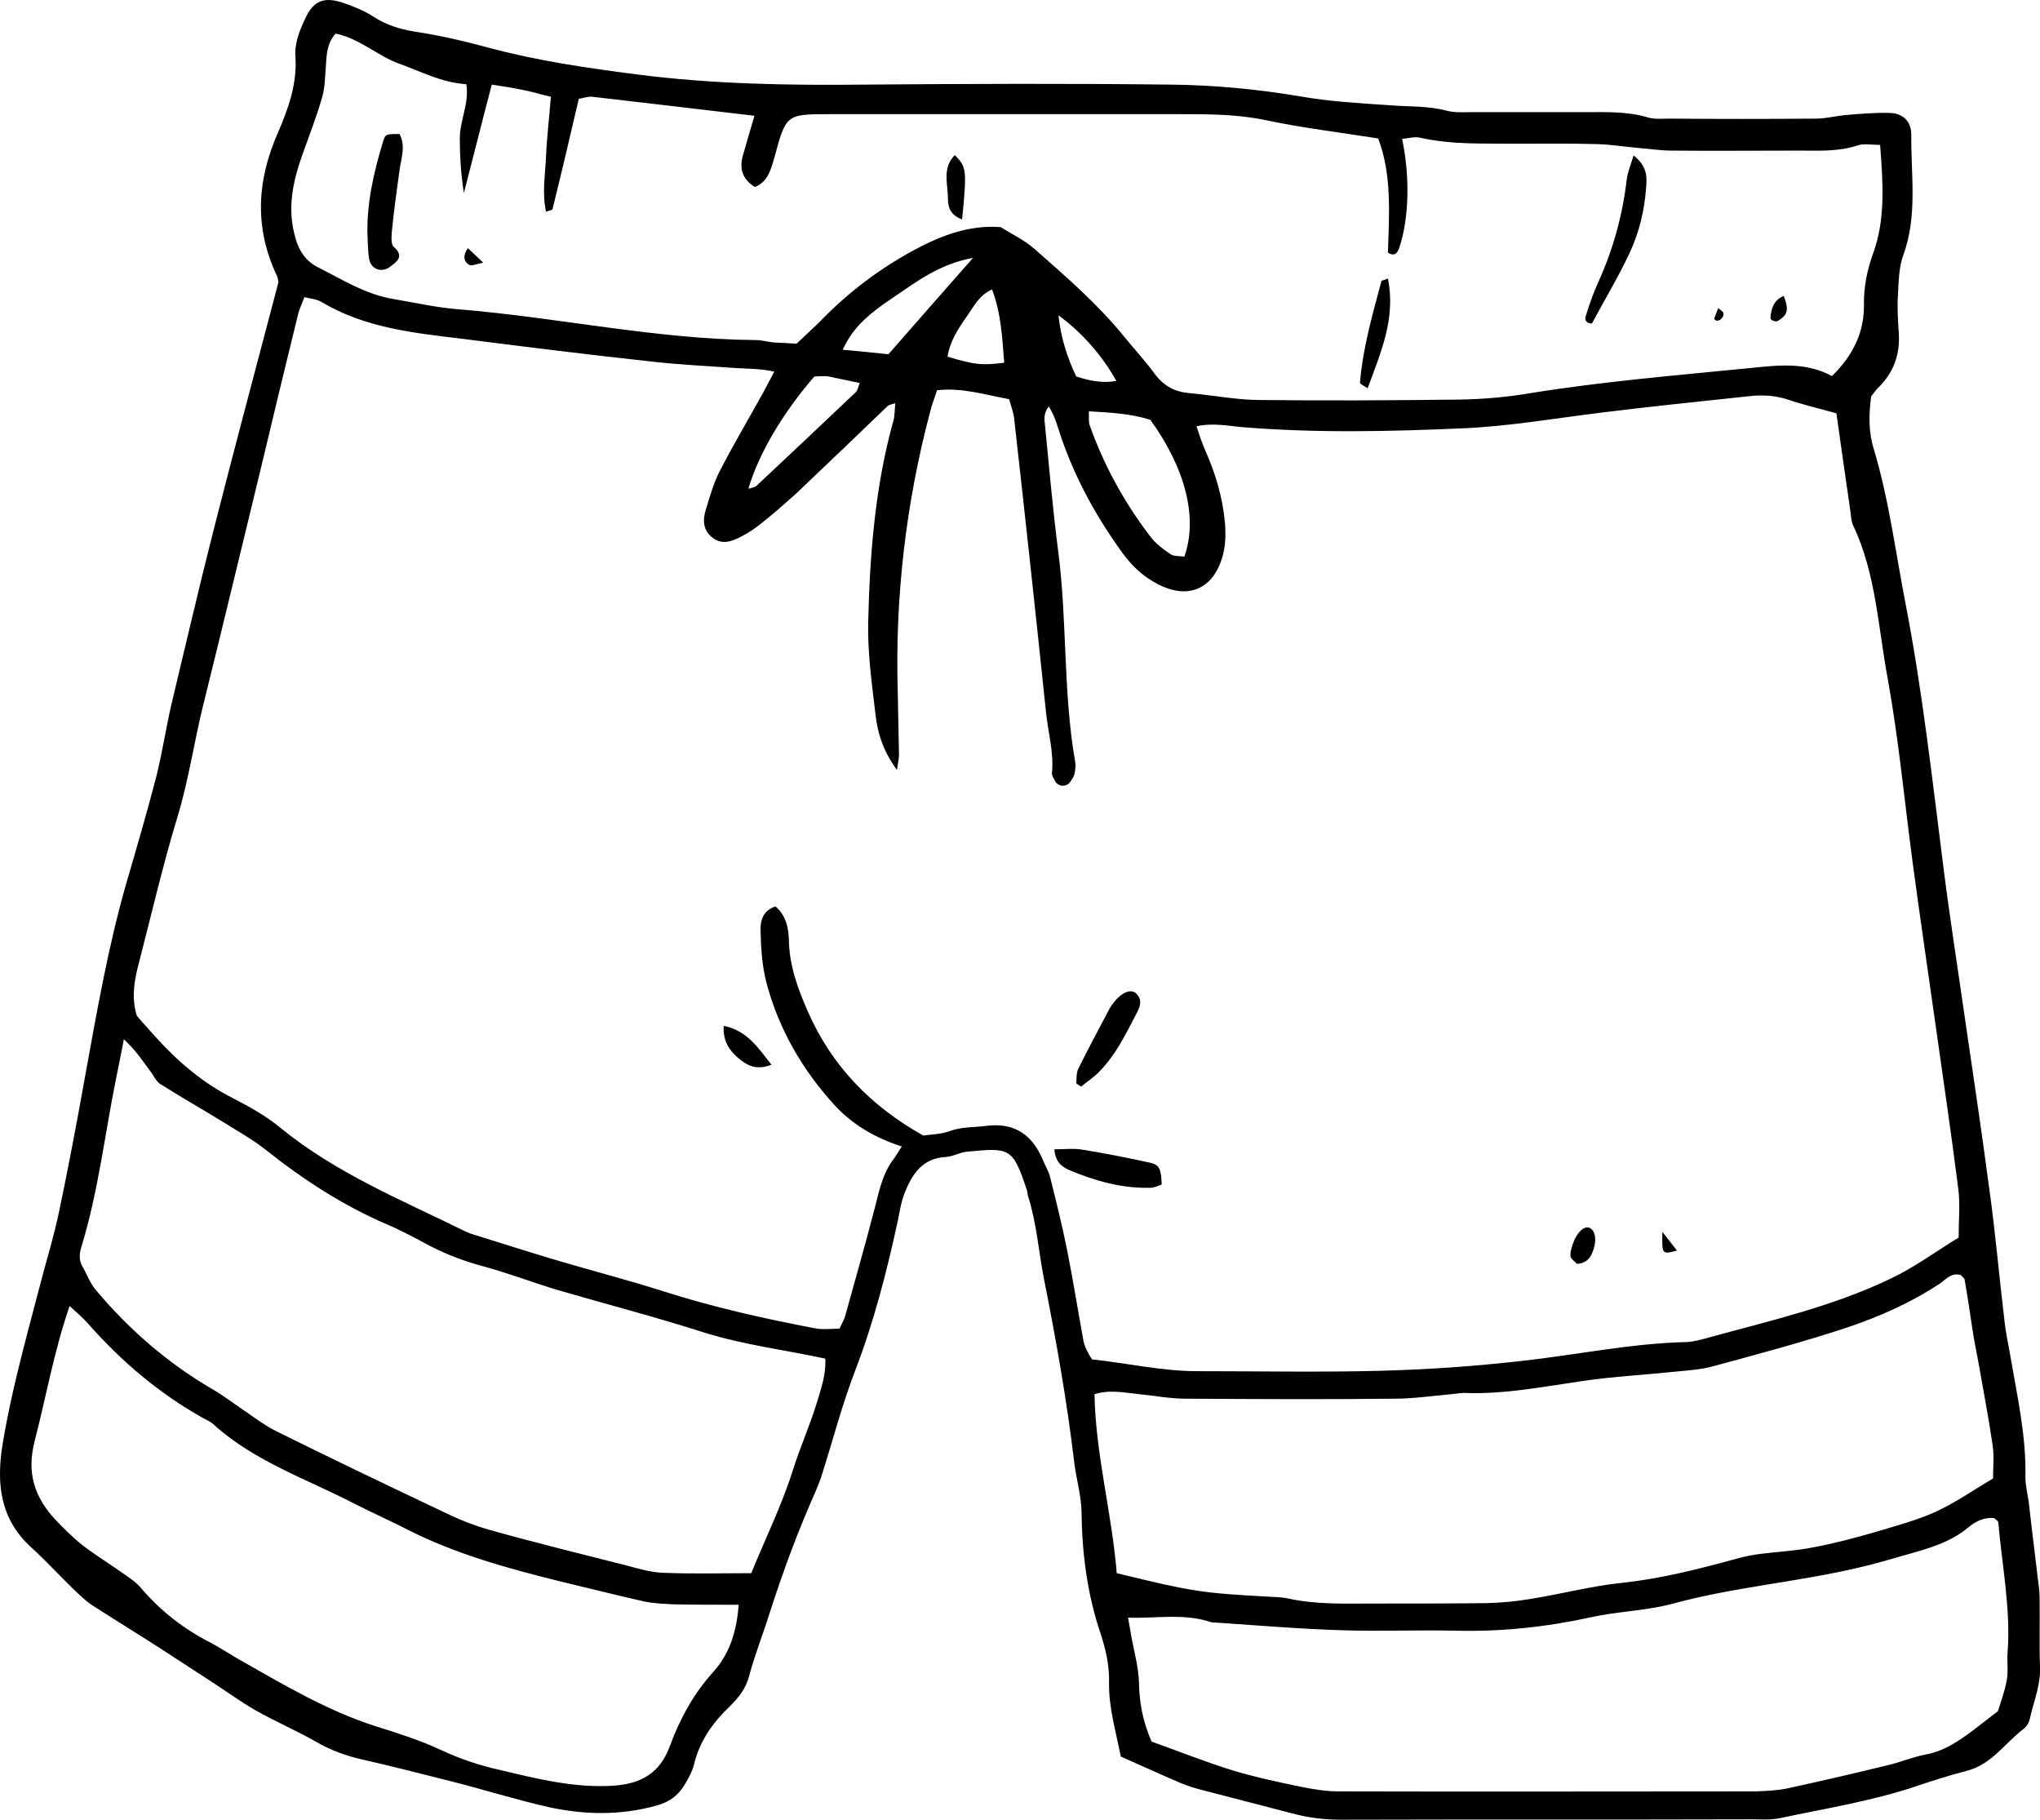 <?xml version="1.0" encoding="utf-8"?>
<!-- Generator: Adobe Illustrator 26.0.0, SVG Export Plug-In . SVG Version: 6.00 Build 0)  -->
<svg version="1.1" id="katman_1" xmlns="http://www.w3.org/2000/svg" xmlns:xlink="http://www.w3.org/1999/xlink" x="0px" y="0px"
	 viewBox="0 0 504 449.5" style="enable-background:new 0 0 504 449.5;" xml:space="preserve">
<g>
	<path d="M503.9,394.6c0-2.3-0.5-4.6-0.7-6.9c-0.4-3.3-0.8-6.6-1.2-9.9c-0.3-2.3-0.5-4.6-0.8-6.9c-0.3-2-0.8-4-0.8-6.1
		c0.2-10.1-2-19.8-3.7-29.7c-0.5-3-1.2-6-1.5-9.1c-1.3-10.7-2.2-21.4-3.7-32.1c-1.9-14.5-4.1-28.9-6.2-43.4
		c-1.7-11.9-3.6-23.9-5.1-35.8c-2.8-21.9-5.2-43.8-9.4-65.5c-2.5-12.8-4.1-25.8-7.9-38.4c-1.3-4.2-1.2-8.6-0.6-12.9
		c0.5-0.7,1-1.3,1.5-1.9c4-3.8,5.7-8.4,5.3-13.9c-0.2-3.1-0.4-6.2-0.2-9.2c0.2-3.3,0.2-6.8,1.3-9.8c3.6-9.8,1.9-19.8,2-29.8
		c0-3.3-2-5.3-5.3-5.4c-3.6-0.1-7.1,0.2-10.7,0.5c-2.5,0.2-5,0.9-7.6,0.9c-12.1,0.1-24.1,0.1-36.2,0c-1.8,0-3.7,0.2-5.3-0.3
		c-5-1.5-10.2-1.3-15.3-1.3c-9.2,0-18.5,0-27.7,0c-2.3,0-4.7,0.2-6.9-0.4c-4.5-1.2-9.2-0.9-13.8-1.3c-7.4-0.5-14.9-0.9-22.2-2.2
		c-10.7-1.8-21.4-2.8-32.1-2.9c-25.1-0.3-50.3-0.2-75.5,0c-18.8,0.2-37.5-0.1-56.1-2.5c-12.5-1.6-24.9-3.4-37.1-6.7
		c-5.9-1.6-12-3-18-3.9c-3.6-0.6-6.9-1.6-10-3.6c-2.3-1.5-5-2.6-7.6-3.5c-4.8-1.6-7.4-0.5-9.4,3.9c-1.4,3-2.7,6.1-2.4,9.6
		c0.4,6.6-1.8,12.7-4.3,18.5c-5.3,12-5.9,23.7-0.2,35.6c0.1,0.2,0.1,0.5,0.3,1.4c-5.3,20.2-10.9,41-16.2,61.9
		c-3.6,14.2-6.9,28.4-10.3,42.6c-1.3,5.7-2.2,11.6-3.6,17.3c-2.3,8.9-4.9,17.8-7.5,26.7c-4.6,16-7.4,32.5-10.4,48.9
		c-1.9,10.6-3.9,21.2-6.1,31.7c-1.4,6.8-3.5,13.4-5.2,20.1c-3.3,12.6-6.8,25.2-8.9,38.1c-1.5,9.5-0.6,18.3,7.2,25.3
		c3.6,3.3,6.9,6.9,10.4,10.3c1.5,1.4,3,2.9,4.7,4c5.6,3.6,11.3,7.1,16.9,10.7c4.3,2.8,8.6,5.6,12.9,8.4c3.4,2.2,6.8,4.7,10.3,6.7
		c4.9,2.8,10.1,5,15,7.8c3.6,2.1,7.4,3.5,11.4,4.4c7.5,1.7,14.9,3.6,22.4,5.5c7.9,2,15.8,4.5,23.8,6.3c8.8,1.9,17.7,2.1,26.6-0.4
		c3.3-0.9,5.5-2.6,7.1-5.4c0.9-1.5,1.8-3.2,2.2-4.9c1.4-5.7,4.6-10.2,8.8-14.2c2.2-2.2,4-4.4,4.8-7.6c1.4-5.2,3.4-10.2,5-15.3
		c3.3-10.3,7-20.3,11.4-30.2c0.5-1.2,1-2.4,1.4-3.6c2.8-8.8,5.1-17.7,8.4-26.3c4.6-12,7.8-24.4,10.5-36.9c0.5-2.5,0.9-5.1,1.9-7.4
		c1.8-4.4,4.4-8.1,9.9-8.4c1.8-0.1,3.4-1.1,5.2-1.3c10.6-1,11.4-1.2,14.9,9.5c0.2,0.5,0.1,1,0.3,1.5c2.1,6.6,2.6,13.6,3.9,20.3
		c3,15.1,5.7,30.2,7.5,45.5c0.5,4,1.7,8,1.8,12c0.1,10.3,1.4,20.4,4.7,30.2c1.3,3.9,2.2,8,2.1,12.1c-0.1,6.3,1.7,12.1,2.9,18.3
		c5,2.2,9.8,4.4,14.7,6.5c1.9,0.8,3.9,1.4,5.9,1.9c7.2,1.9,14.4,3.7,21.6,5.6c4,1.1,8,1.6,12.2,1.6c33.9-0.1,67.8,0,101.6-0.1
		c2.3,0,4.7,0.2,6.9-0.3c11.3-2.4,22.7-4.2,33.7-7.9c4.1-1.4,8.3-2.7,12.5-3.8c6.1-1.6,9.3-6.8,13.9-10.3c0.8-0.6,1.4-1.6,1.6-2.6
		c0.9-4.2,2.7-8.2,2.5-12.8C503.8,406.4,504,400.5,503.9,394.6L503.9,394.6z M74.6,38.5c1.7-4.8,3.6-9.6,5-14.5
		c0.7-2.4,0.7-5.1,0.9-7.6c0.2-2.8,0.2-5.6,2.4-8.1c6,1.2,10.3,5.5,15.9,7.5c5.3,1.9,10.3,4.6,16.4,5c0.8,4.6-1.6,8.9-1.6,13.4
		s0.3,8.9,1,13.5c2.3-8.8,4.5-17.7,6.9-26.8c2.7,0.4,5.2,0.8,7.6,1.3c2.2,0.4,4.4,1.1,7,1.7c-0.4,5.2-1,10-1.2,14.8
		c-0.2,4.5-1,9,0,13.6c0.8-0.3,1.5-0.4,1.6-0.6c2.2-8.9,4.3-17.9,6.5-27.3c0.9-0.1,2.2-0.6,3.3-0.5c13.2,1.5,26.4,3.1,40.1,4.7
		c-1,3.3-1.9,6.5-2.8,9.6c-1,3.3-0.3,6,2.9,8c3.2-1.3,3.9-4.2,4.8-7.2c2.9-10.8,2.9-10.8,13.9-10.8c28.7,0,57.5,0,86.2,0
		c7.2,0,14.3,0,21.4,1.5c9,1.9,18.2,3,27.7,4.5c3.4,9,2.7,18.6,2.4,28.2c1.7,1.1,2.4,0,2.8-1.2c2.4-7.1,2.7-17.5,0.7-26.9
		c1.5-0.1,3-0.6,4.4-0.3c7.9,1.8,15.8,1.4,23.8,1.5c6.7,0,13.4-0.1,20,0.1c3.6,0.1,7.1,0.7,10.7,1c2.5,0.2,5.1,0.6,7.6,0.6
		c10.5,0.1,21,0,31.6,0c4.9,0,9.7,0.3,14.5-1.3c1.5-0.5,3.4-0.1,5.5-0.1c0.7,9.4,1.4,18.3-1.8,27c-1.4,3.9-2.2,7.9-2.2,12
		c0.2,7.1-2.6,12.9-7.9,18.1c-6.4-3.5-13.2-2.7-20.1-2c-18.1,1.8-36.3,3.3-54.3,6.2c-5.8,1-11.7,1.5-17.6,1.6
		c-16.7,0.2-33.4,0.3-50,0.1c-5.6-0.1-11.2-1.2-16.8-1.7c-3.5-0.3-6.2-1.7-8.4-4.6c-2.4-3.3-5.2-6.3-7.8-9.5
		c-6.5-8-14.3-14.7-22-21.5c-2.5-2.2-5.5-3.6-8.4-5.4c-7.9-0.6-15,2.2-21.8,5.9c-8.4,4.6-15.9,10.3-22.6,17.2
		c-1.8,1.8-3.7,3.5-6,5.7c-1.4-0.1-3.5-0.2-5.5-0.3c-1.5-0.1-3-0.6-4.6-0.6c-24.7-0.2-48.9-5.6-73.4-7.6c-5.3-0.4-10.6-1.6-15.9-2.5
		c-7-1.1-12.9-4.9-19.1-8c-2.5-1.3-4.4-3.7-5.3-7.1C70.9,51.7,72.3,45.1,74.6,38.5L74.6,38.5z M284.2,103.7
		c8.7,12,11.8,24.3,8.4,33.8c-1.1-0.2-2.5,0-3.4-0.6c-1.9-1.3-3.8-2.7-5.1-4.5c-6.4-8.4-11.4-17.5-14.9-27.4
		c-0.3-0.9-0.1-1.9-0.2-3.4C274.4,101.9,279.5,102.2,284.2,103.7L284.2,103.7z M265.9,93c-2.2-4.6-3.8-9.5-4.4-15.1
		c5.6,4,10.9,10,14.3,16.2C272.4,94.7,269.3,94.1,265.9,93L265.9,93z M208.2,86.4c2.3-4.9,5.2-8.1,12.9-13.2
		c5.6-3.8,11.1-8,19.3-9.5c-7.4,8.4-14,15.9-20.9,23.8C215.4,87.1,211.9,86.7,208.2,86.4L208.2,86.4z M212.4,94.6
		c-0.4,1-0.5,1.9-1,2.3c-8.1,7.7-16.3,15.4-24.5,23.1c-0.4,0.4-1.2,0.5-2,0.7c2.5-8.5,8.4-18.6,16.3-27.7c1,0,2.3-0.2,3.5,0
		C207.3,93.5,209.8,94.1,212.4,94.6L212.4,94.6z M238.9,78.1c1.7-2.4,3-5.2,6.2-6.6c2.3,6.1,2.5,12.1,3,18.1
		c-5.6,0.7-7.3,0.5-14-1.5C234.7,84.2,236.8,81.1,238.9,78.1L238.9,78.1z M176.3,412.9c-4.9,5.4-8.3,11.6-10.8,18.4
		c-2.4,6.5-6.8,9.3-14,9.8c-9.6,0.6-18.8-1.7-28-3.9c-5-1.1-9.8-2.7-14.5-4.9c-5.1-2.4-10.5-4.1-15.9-5.8
		c-12.3-3.9-23.3-10.5-34.4-16.8c-2.2-1.3-4.4-2.7-6.6-3.9c-6.7-3.4-12.5-7.9-17.4-13.7c-1.3-1.5-3.1-2.6-4.8-3.8
		c-3.1-2.2-6.4-4.2-9.5-6.6c-2.4-1.9-4.6-4.1-6.7-6.3c-5.2-5.6-7.2-11.6-5.1-19.6c2.8-10.8,4.7-21.9,8.6-33.2
		c1.7,1.6,3.3,2.9,4.6,4.4c8.2,9.3,17.5,17.2,28.4,23.3c0.9,0.5,1.9,0.9,2.6,1.6c10.1,9.1,22.9,13.4,34.7,19.5
		c4.3,2.2,8.8,4.2,13.1,6.4c12,6.1,24.8,9.6,37.7,12.8c7,1.7,13.9,3.4,20.9,5c2.5,0.5,5.1,0.6,7.6,0.7c5.1,0.1,10.2,0.1,15.7,0.1
		C182,402.8,180.4,408.3,176.3,412.9L176.3,412.9z M201.9,346.2c-1.7,5.6-4.1,11-5.9,16.6c-2.7,8.7-6.8,17-10.4,25.8
		c-7.4,0-14.6,0.2-21.8-0.1c-3-0.1-6-1-9-1.8c-11.4-2.9-22.9-5.7-34.2-8.9c-3.9-1.1-7.7-2.7-11.4-4.5c-13.7-6.5-27.3-13-40.8-19.7
		c-2.5-1.2-4.8-2.9-7.1-4.5c-3-2-5.8-4.2-8.9-6c-11-6.4-20.4-14.6-28.6-24.3c-1.5-1.7-2.3-4-3.4-5.9c-1-1.7-0.8-3.4-0.2-5.2
		c4.1-13.5,5.7-27.6,8.5-41.4c0.6-2.8,1.1-5.5,1.9-9.6c3.2,3,4.8,5.6,6.6,8c0.8,1,1.3,2.3,2.3,3c5.2,3.3,10.5,6.3,15.7,9.5
		c3.5,2.2,7.1,4.2,10.3,6.7c9.3,7.4,19.1,13.8,30,18.5c3.8,1.6,7.4,3.6,11,5.5c4.1,2.1,8.4,3.7,12.9,4.9c5.9,1.6,11.7,3.8,17.5,5.6
		c12.3,3.6,24.7,6.8,36.9,10.7c9.8,3.1,19.9,4.3,30.1,6.5C204.1,339.5,202.9,342.8,201.9,346.2L201.9,346.2z M267.7,331.3
		c-1.4-7.6-2.6-15.2-4.1-22.7c-1.2-6-2.7-12-4.2-18c-0.3-1.2-1-2.3-1.5-3.5c-2.6-6.5-6.9-9.9-14.2-9c-3,0.4-6.1,0.2-9.1,1.3
		c-2.1,0.8-4.5,0.8-6.5,1.1c-13-7.3-22.6-17.2-28.5-30.6c-2.5-5.7-4.6-11.4-4.7-17.7c-0.1-3.1-0.7-6-3.3-8.3c-3.2,1-3.8,3.7-3.7,6.1
		c0.1,4.3,0.4,8.8,1.5,12.9c3,11.3,8.8,21.3,16.7,30c4.4,4.8,9.9,8.1,16.7,10.3c-0.9,1.3-1.4,2.3-2.1,3.2c-3,4-3.7,8.9-5,13.6
		c-2.2,8.4-4.6,16.8-6.9,25.1c-0.3,1-0.8,1.8-1.4,3.1c-2.1,0-4.1,0.3-6.1-0.1c-12.6-2.4-25.1-5.2-37.3-9.1
		c-8.8-2.8-17.7-5.1-26.5-7.7c-7.1-2.1-14.2-4.4-21.3-6.6c-0.5-0.2-1-0.4-1.4-0.6c-15.6-7.7-31.8-14.3-45.5-25.5
		c-3.5-2.9-7.6-5.2-11.7-7.3c-7.5-3.8-13.6-9-19.2-15.2c-1.5-1.7-3.1-3.4-4.6-5.2c-1.2-3.8-0.8-7.6,0.1-11.4
		c3.3-12.7,6.2-25.4,10-37.9c2.7-8.9,4-18,6.2-27c4.8-19.4,9.5-38.9,14.2-58.3c3.1-13,6.2-25.9,9.4-38.9c0.3-1.2,0.9-2.3,1.5-4
		c1.6,0.4,3.2,0.5,4.4,1.3c10.5,6.2,22.2,7.5,33.9,8.9c15.8,2,31.6,4,47.4,5.7c6.9,0.8,13.8,1.1,20.7,1.6c3,0.2,6,0.1,9.7,0.9
		c-1.1,2.1-1.9,3.6-2.7,5.1c-3.6,6.5-7.4,12.9-10.8,19.5c-1.5,2.9-2.4,6.2-3.4,9.4c-0.8,2.6-0.8,5.1,1.6,7s4.9,0.9,7.2-0.3
		c1.8-0.9,3.5-2.1,5.1-3.4c2.8-2.2,5.5-4.6,8.2-7c7.6-7.2,15.2-14.5,22.8-21.8c0.3-0.3,0.9-0.4,1.9-0.7c-0.2,1.6-0.1,3.1-0.5,4.4
		c-4.5,16.2-5.8,32.8-6.2,49.5c-0.2,7.6,0.9,15.4,1.8,23c0.5,4.5,1.8,8.9,5.3,13.7c0.3-2,0.5-2.9,0.5-3.8
		c-0.1-5.1-0.2-10.3-0.3-15.4c-0.7-23.5,2-46.6,8-69.3c0.4-1.7,1.1-3.4,1.7-5.3c6.2-0.7,11.8,1.1,17.8,2.2c0.5,1.8,1.2,3.5,1.3,5.2
		c2.7,24,5.3,47.9,7.8,71.9c0.5,5.1,2,10.1,1.5,15.2c-0.1,0.7,0.5,1.4,0.8,2.1c0.8,1.4,2.9,1.5,3.8,0c0.4-0.6,0.9-1.3,1-2
		c0.2-1,0.3-2.1,0.1-3c-3-17.2-1.9-34.8-4.2-52.1c-1.3-10.2-2.2-20.4-3.2-30.6c-0.1-1.4-0.6-2.9,0.9-4.9c1.4,2.2,1.9,4.1,2.5,5.9
		c3.4,10.6,8.6,20.3,15,29.3c2.2,3.2,4.8,6,8.2,8c1.5,0.9,3.2,1.7,4.9,2.1c4.7,1.2,8.7-0.6,11-4.9c2-3.8,2.3-7.8,1.9-12
		c-0.6-6.2-2.4-12.1-4.9-17.7c-0.8-1.8-1.4-3.7-2.1-5.8c4.1-0.9,7.7-0.1,11.2,0.2c18.2,1.5,36.4,1.1,54.6,0.3
		c11.6-0.5,22.9-2.5,34.4-3.9c12-1.5,24-2.7,36-4c3.3-0.4,6.6-0.3,9.9,0.8c3.8,1.3,7.8,2.2,12,3.4c1.2,8.6,2.3,16.2,3.4,23.8
		c0.2,1.3,0.2,2.7,0.7,3.8c5.7,12,6.2,25.3,8.6,38.1c2.7,14.9,4.1,30,6.1,45c1.8,13.5,3.8,26.9,5.7,40.4c1.9,13.5,3.9,26.9,5.6,40.4
		c0.5,3.8,0.1,7.7,0.1,12.1c-5.3,3.2-10.5,7.1-16.5,10c-14.7,7.1-30.4,10.6-46,14.9c-1.5,0.4-3,0.8-4.5,0.9
		c-13.9,0.3-27.5,3.2-41.2,4.7c-11.5,1.3-23,2.1-34.5,2.4c-15.1,0.4-30.3,0.1-45.4,0.1c-8.8,0-17.3-2-26-2.9
		C268.7,334.1,268,332.7,267.7,331.3L267.7,331.3z M275.9,388.6c-1.2-14.9-5.2-29.1-5.5-44.2c3.7-1.2,7.4-0.4,11.2,0
		c3.8,0.4,7.6,1.1,11.4,1.1c17.2,0.1,34.4,0.2,51.6,0c4.6,0,9.2-0.7,13.8-1.1c1.3-0.1,2.6-0.4,3.8-0.3c9.8,0.3,19.3-1.6,29-3
		c7.6-1.1,15.3-1.5,22.9-2.3c3.1-0.3,6.2-0.5,9.1-1.3c11.1-3,22.3-6,33.2-9.6c8-2.7,15.7-6.1,22.8-10.8c1.6-1.1,3-2.9,5.3-2.1
		c0.4,0.5,0.9,0.8,0.9,1.2c0.7,4,1.3,8.1,1.9,12.1c0.4,2.8,1,5.5,1.5,8.3c1.2,6.8,2.5,13.6,3.5,20.4c0.4,2.7,0.1,5.6,0.1,8.2
		c-4.9,2.9-9.3,6-14.1,8.2c-4.6,2.1-9.6,3.4-14.5,4.9c-5.2,1.5-10.4,2.9-15.7,3.9c-4.5,0.9-9.1,1.1-13.7,1.7c-2,0.3-4,0.7-6,1.3
		c-9.2,2.5-18.3,4.8-27.8,5.8c-7.6,0.8-15.1,2.8-22.7,4c-3.5,0.6-7.1,0.9-10.7,1c-9.2,0.1-18.5,0.1-27.7,0.1
		c-7.2,0-14.4,0.3-21.5-1.3c-1.5-0.3-3.1-0.3-4.6-0.4C296.9,393.5,294.8,393.2,275.9,388.6L275.9,388.6z M496,408.1
		c-0.2,2.3,0.2,4.7-0.2,6.9c-0.5,2.8-1.5,5.4-2.2,7.7c-2.8,2.1-5.1,4-7.6,5.8c-3.1,2.2-6.3,4.2-10.3,4.9c-3.2,0.6-6.4,2-9.6,2.7
		c-8.2,2-16.4,3.9-24.7,5.7c-2.5,0.5-5.1,0.6-7.6,0.7c-34.4,0-68.7,0.1-103.1,0c-3,0-6.1-0.5-9.1-1.1c-5.8-1.2-11.5-2.4-17.1-4.1
		c-6.8-2.1-13.5-4.8-20-7.1c-2.3-5.4-3-9.8-3.1-14.5c-0.1-4-1.3-8-2-12.1c-0.2-1.2-0.4-2.4-0.7-4c7,0.2,13.7-1.1,20.2,1
		c0.5,0.2,1,0.2,1.5,0.2c10.5,0.7,20.9,1.6,31.4,1.9c9.2,0.3,18.5-0.1,27.7,0.1c11.4,0.3,22.5-0.9,33.5-3.3
		c6.7-1.5,13.8-1.6,20.4-3.4c15.1-4.1,30.7-5.3,45.9-8.9c4-0.9,7.9-2.1,11.8-3.2c5.4-1.5,10.8-3,15.3-6.8c1.7-1.4,3.9-2.5,6.3-2.2
		c0.4,0.4,1,0.7,1,1.1C494.6,386.7,496.8,397.3,496,408.1L496,408.1z"/>
	<path d="M284.1,287.2c-5.5-1.2-11-2.3-16.6-3.2c-2.2-0.4-4.5-0.1-7-0.1c0.2,2.9,1.6,4.2,3.6,5.1c6.4,2.7,13.1,4.6,20.1,4.4
		c1,0,1.9-0.5,2.8-0.8C286.9,288.7,286.4,287.7,284.1,287.2L284.1,287.2z"/>
	<path d="M271.7,264.6c3.8-3.9,6.2-8.7,8.7-13.5c0.9-1.8,2.2-3.7,0.4-5.6c-1.3-1.4-3.7-0.4-5.7,2.2c-0.3,0.4-0.6,0.8-0.9,1.3
		c-2.6,5-5.3,9.9-7.8,15c-0.5,1-0.4,2.4-0.5,3.6c0.4,0.3,0.8,0.6,1.2,0.8C268.7,267.1,270.4,266,271.7,264.6L271.7,264.6z"/>
	<path d="M178.8,253.4c-0.2,3.6,1.2,5.8,3.3,7.7c2.1,1.8,4.4,3.5,8.5,1.9C187.2,258.7,184.6,254.6,178.8,253.4L178.8,253.4z"/>
	<path d="M389.6,312.2c2.5-0.2,3.4-1.6,4-3.3c0.9-2.5,0.6-4.7-0.7-5.5c-1.2-0.8-3.1,0.7-4.1,3.3c-0.4,1.1-0.9,2.4-0.8,3.6
		C388.1,311,389.2,311.7,389.6,312.2L389.6,312.2z"/>
	<path d="M414.3,308.9c-0.9-1.2-1.8-2.3-3.6-4.6C410.6,309.9,410.6,309.9,414.3,308.9z"/>
	<path d="M91.2,64c0.5,2.6,3.2,3.5,5.3,1.8c1.6-1.2,3.4-2.5,0.8-4.8c-0.7-0.6-0.6-2.4-0.5-3.7c0.5-5.1,1.2-10.2,1.9-15.2
		c0.4-3,1.6-6,0-9c-3.4,0-3.5,0-4.1,2c-2.3,7.6-4.1,15.4-3.8,23.4C90.9,60.4,90.9,62.2,91.2,64L91.2,64z"/>
	<path d="M393.3,79.9c3.1-5.8,6.5-11.4,9.3-17.4c2.4-5.1,3.7-10.6,4.1-16.3c0.2-2.5,0.3-5.1-3.1-7.8c-0.8,2.6-1.5,4.2-1.7,5.9
		c-1,8.7-3.3,17.1-6.9,25.1c-1.3,2.8-2.3,5.7-3.2,8.6C391.5,78.7,391.6,79.9,393.3,79.9L393.3,79.9z"/>
	<path d="M337.9,95.9c3.2-8.8,7-17.2,5-27.1c-1.2,0.5-1.6,0.5-1.6,0.6c-2.2,8.3-4.6,16.5-5.3,25.1C336,94.9,337,95.3,337.9,95.9
		L337.9,95.9z"/>
	<path d="M237.7,54.2c1.2-12.3,1.1-12.9-1.8-15.9c-3.2,3.2-1.7,7.2-1.7,10.8C234.2,51.1,234.7,53.1,237.7,54.2L237.7,54.2z"/>
	<path d="M437.8,79.1c0.4,0.2,1.1,0.4,1.4,0.2c2.5-1.5,2.8-2.8,1.5-6.2c-2.5,1-3.1,3.1-3.3,5.4C437.4,78.7,437.6,79,437.8,79.1
		L437.8,79.1z"/>
	<path d="M115.9,65.4c0.6,0.4,1.7-0.2,3.5-0.5c-1.7-1.6-2.7-2.6-3.8-3.6C114.4,63,114.4,64.5,115.9,65.4z"/>
	<path d="M424,79.2c0.9,0.2,2-0.9,1.8-1.9c-0.1-0.3-0.6-0.6-1.3-1.2c-0.4,1-0.7,1.8-1,2.6C423.5,78.8,423.8,79.1,424,79.2L424,79.2z
		"/>
</g>
</svg>
